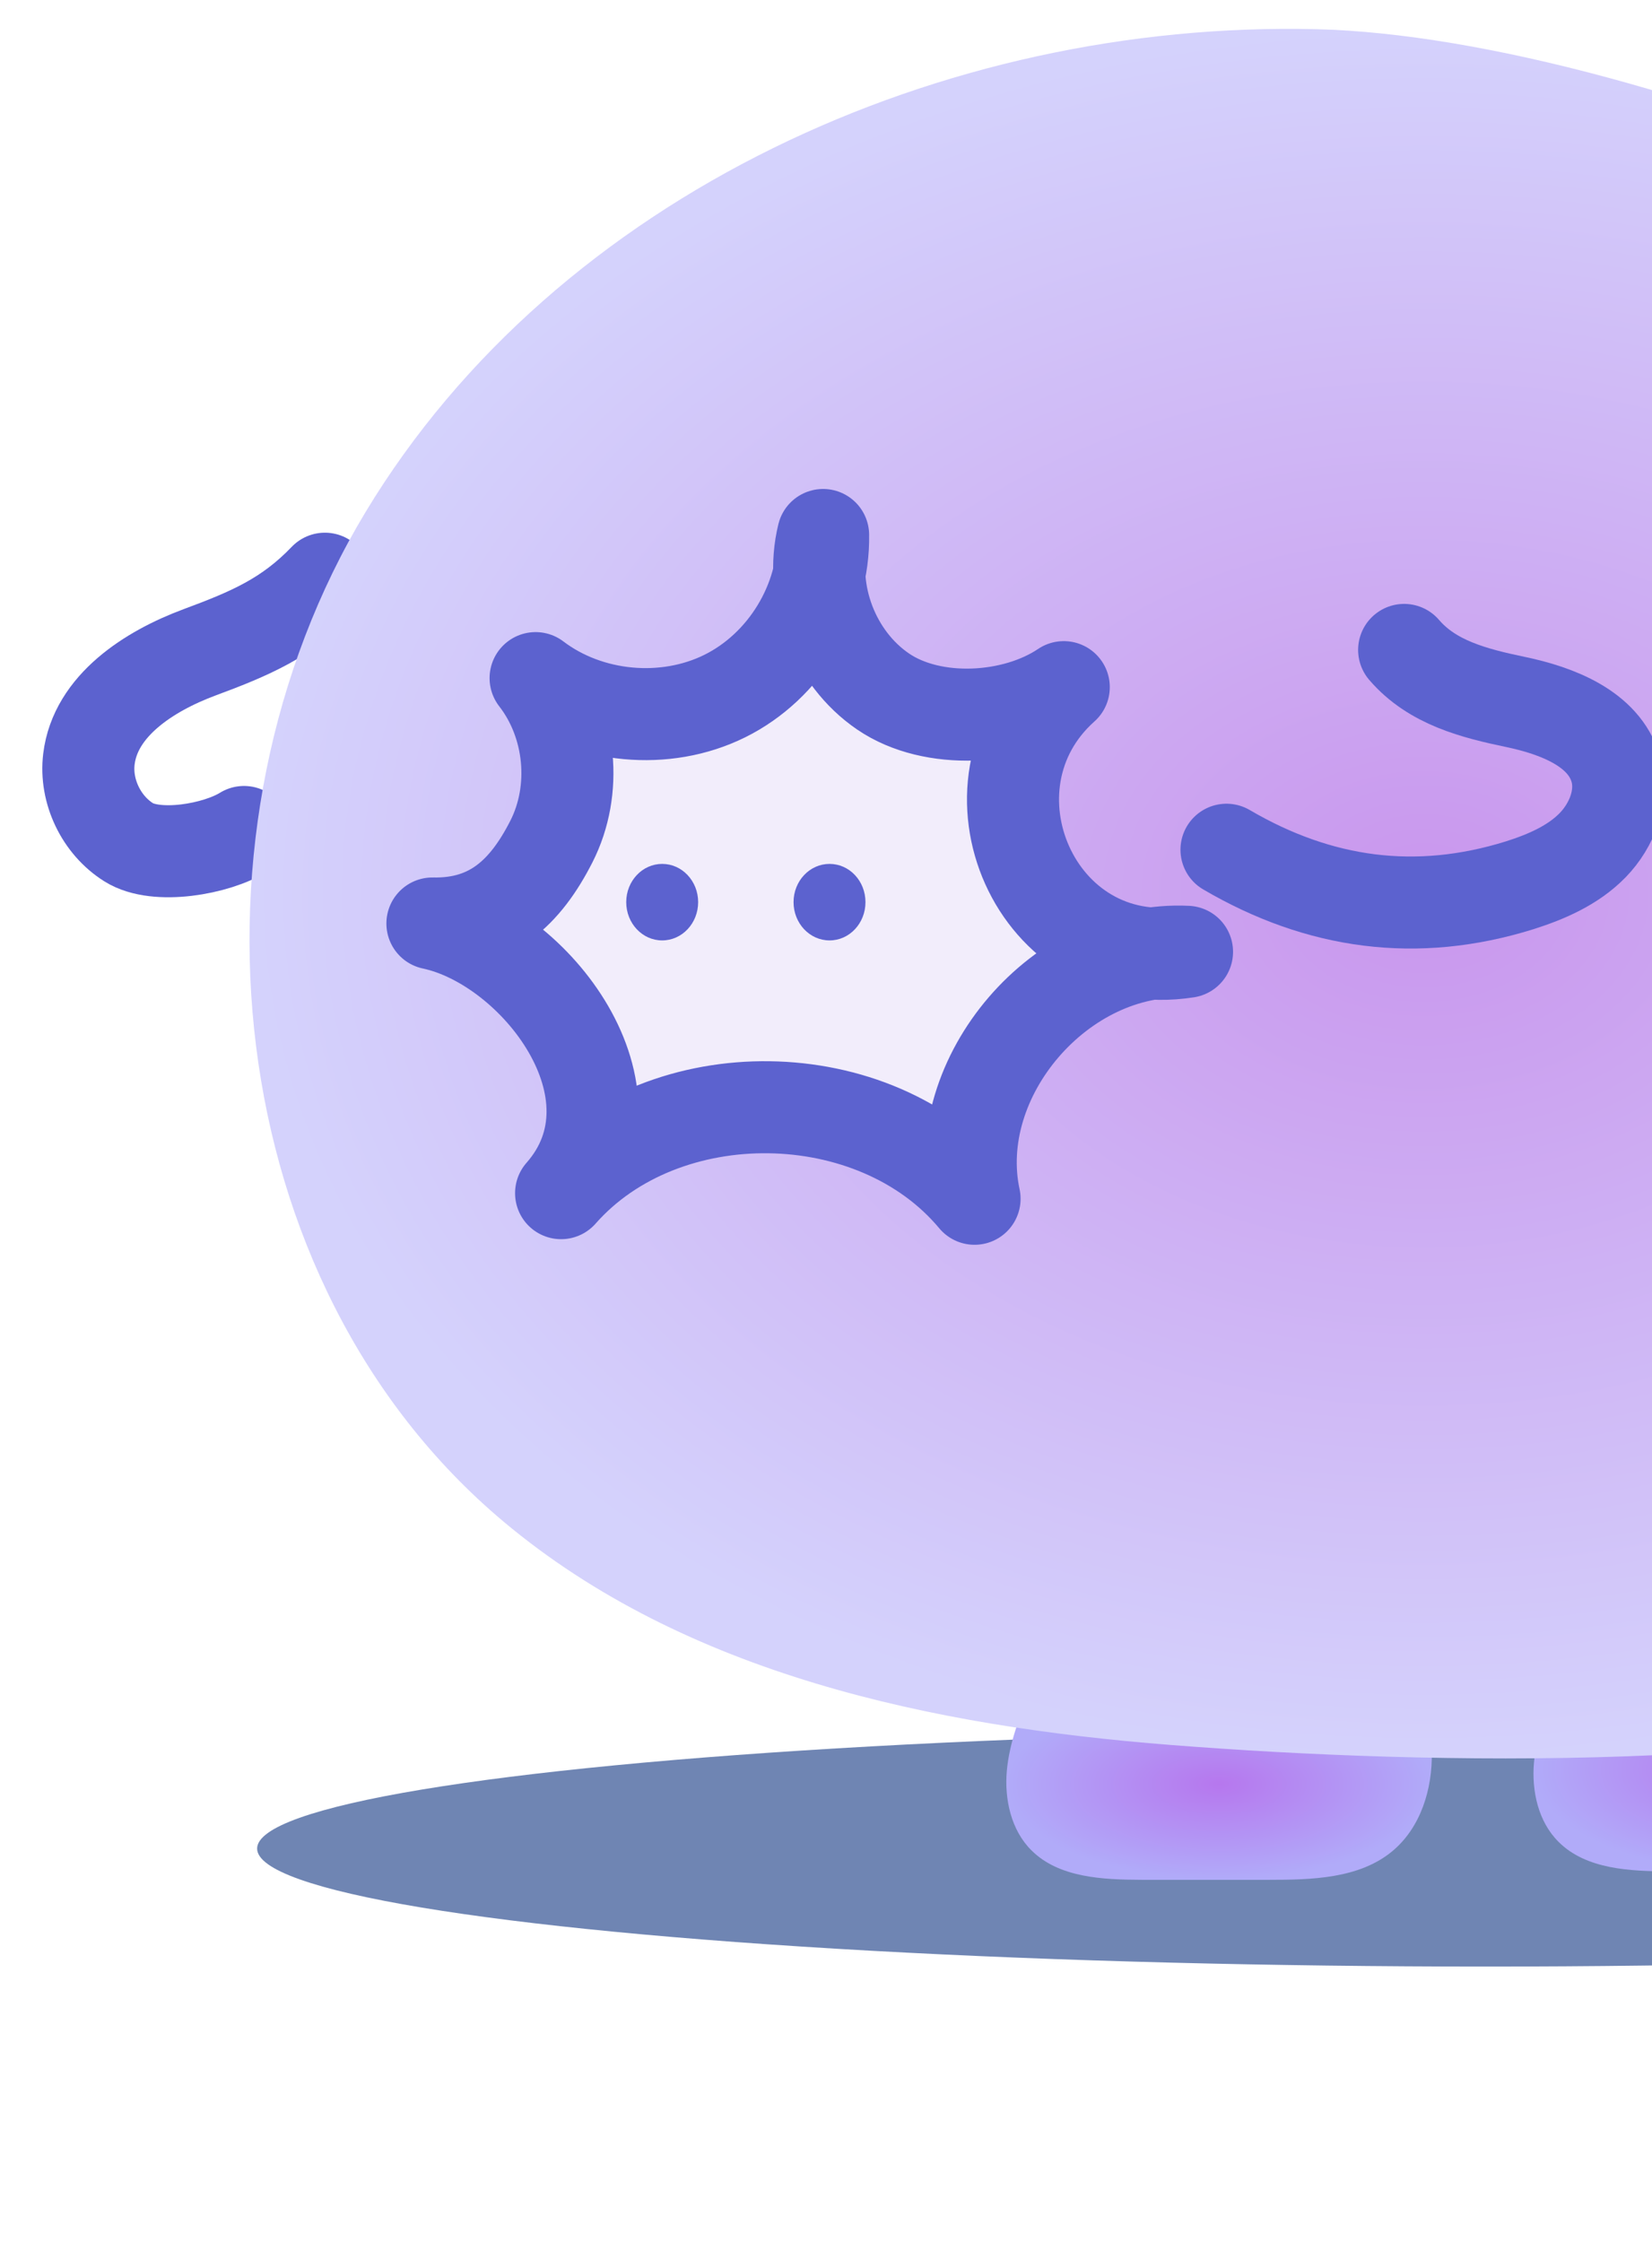 <svg width="28" height="38" viewBox="0 0 28 38" fill="none" xmlns="http://www.w3.org/2000/svg">
<path d="M5.507 9.809C4.874 10.47 4.242 10.738 3.382 11.057C2.522 11.377 1.616 11.963 1.507 12.867C1.441 13.411 1.715 13.985 2.183 14.278C2.651 14.571 3.665 14.395 4.136 14.102" stroke="#5C62CF" stroke-width="1.56" stroke-linecap="round" stroke-linejoin="round"/>
<g style="mix-blend-mode:multiply" filter="url(#filter0_f_774_47232)">
<ellipse cx="25.176" cy="31.333" rx="20.818" ry="2" fill="#6F85B3"/>
</g>
<path d="M17.473 28.619C17.292 29.072 17.108 29.532 17.065 30.014C17.022 30.497 17.137 31.022 17.483 31.364C17.951 31.83 18.692 31.86 19.358 31.863C20.073 31.863 20.791 31.863 21.506 31.863C22.234 31.863 23.031 31.843 23.591 31.384C24.079 30.983 24.283 30.321 24.267 29.692C24.26 29.424 24.217 29.16 24.158 28.899" fill="url(#paint0_radial_774_47232)"/>
<path d="M26.131 29.017C26.066 29.311 26.023 29.611 26 29.872C25.957 30.357 26.072 30.879 26.418 31.221C26.886 31.687 27.627 31.717 28.293 31.72C29.008 31.72 29.726 31.72 30.441 31.72C31.169 31.72 31.966 31.7 32.526 31.241C33.014 30.84 33.218 30.178 33.202 29.549C33.195 29.259 33.159 28.744 33.1 28.277" fill="url(#paint1_radial_774_47232)"/>
<path d="M22.31 0.495C15.984 0.342 9.444 3.302 6.199 8.674C2.954 14.047 3.708 21.737 8.532 25.789C11.619 28.381 15.809 29.261 19.845 29.577C24.296 29.926 30.889 30.04 35.139 28.681C42.387 26.363 47.244 16.456 41.873 9.483C38.361 4.919 27.937 0.629 22.31 0.495Z" fill="url(#paint2_radial_774_47232)"/>
<path d="M7.329 15.653C9.078 16.025 10.999 18.532 9.51 20.224C11.256 18.242 14.828 18.291 16.518 20.319C16.073 18.248 17.984 16.028 20.119 16.133C17.546 16.537 16.165 13.31 18.03 11.647C17.19 12.214 15.806 12.293 14.969 11.722C14.132 11.152 13.711 10.043 13.951 9.068C13.971 10.19 13.299 11.295 12.287 11.797C11.276 12.299 9.978 12.178 9.078 11.494C9.681 12.27 9.79 13.391 9.345 14.265C8.901 15.138 8.317 15.673 7.329 15.653Z" fill="#F2EDFB" stroke="#5C62CF" stroke-width="1.56" stroke-linecap="round" stroke-linejoin="round"/>
<path d="M11.223 15.94C11.56 15.94 11.833 15.65 11.833 15.291C11.833 14.933 11.56 14.643 11.223 14.643C10.887 14.643 10.614 14.933 10.614 15.291C10.614 15.65 10.887 15.94 11.223 15.94Z" fill="#5C62CF"/>
<path d="M14.06 15.94C14.397 15.94 14.669 15.65 14.669 15.291C14.669 14.933 14.397 14.643 14.06 14.643C13.723 14.643 13.45 14.933 13.45 15.291C13.45 15.65 13.723 15.94 14.06 15.94Z" fill="#5C62CF"/>
<path d="M23.799 11.016C24.277 11.573 24.988 11.752 25.69 11.899C26.392 12.046 27.183 12.349 27.384 13.03C27.519 13.483 27.324 13.986 26.995 14.325C26.665 14.664 26.211 14.862 25.756 15.006C24.01 15.55 22.363 15.325 20.788 14.403" stroke="#5C62CF" stroke-width="1.56" stroke-linecap="round" stroke-linejoin="round"/>
<defs>
<filter id="filter0_f_774_47232" x="-0.007" y="24.968" width="50.366" height="12.73" filterUnits="userSpaceOnUse" color-interpolation-filters="sRGB">
<feFlood flood-opacity="0" result="BackgroundImageFix"/>
<feBlend mode="normal" in="SourceGraphic" in2="BackgroundImageFix" result="shape"/>
<feGaussianBlur stdDeviation="2.183" result="effect1_foregroundBlur_774_47232"/>
</filter>
<radialGradient id="paint0_radial_774_47232" cx="0" cy="0" r="1" gradientUnits="userSpaceOnUse" gradientTransform="translate(20.662 30.241) rotate(90) scale(1.622 3.606)">
<stop stop-color="#B677EE"/>
<stop offset="1" stop-color="#B1ABF9"/>
</radialGradient>
<radialGradient id="paint1_radial_774_47232" cx="0" cy="0" r="1" gradientUnits="userSpaceOnUse" gradientTransform="translate(29.597 29.999) rotate(90) scale(1.721 3.606)">
<stop stop-color="#B677EE"/>
<stop offset="1" stop-color="#B1ABF9"/>
</radialGradient>
<radialGradient id="paint2_radial_774_47232" cx="0" cy="0" r="1" gradientUnits="userSpaceOnUse" gradientTransform="translate(24.193 15.147) rotate(90) scale(14.658 19.964)">
<stop stop-color="#C996ED"/>
<stop offset="1" stop-color="#D4D2FC"/>
</radialGradient>
</defs>
</svg>
